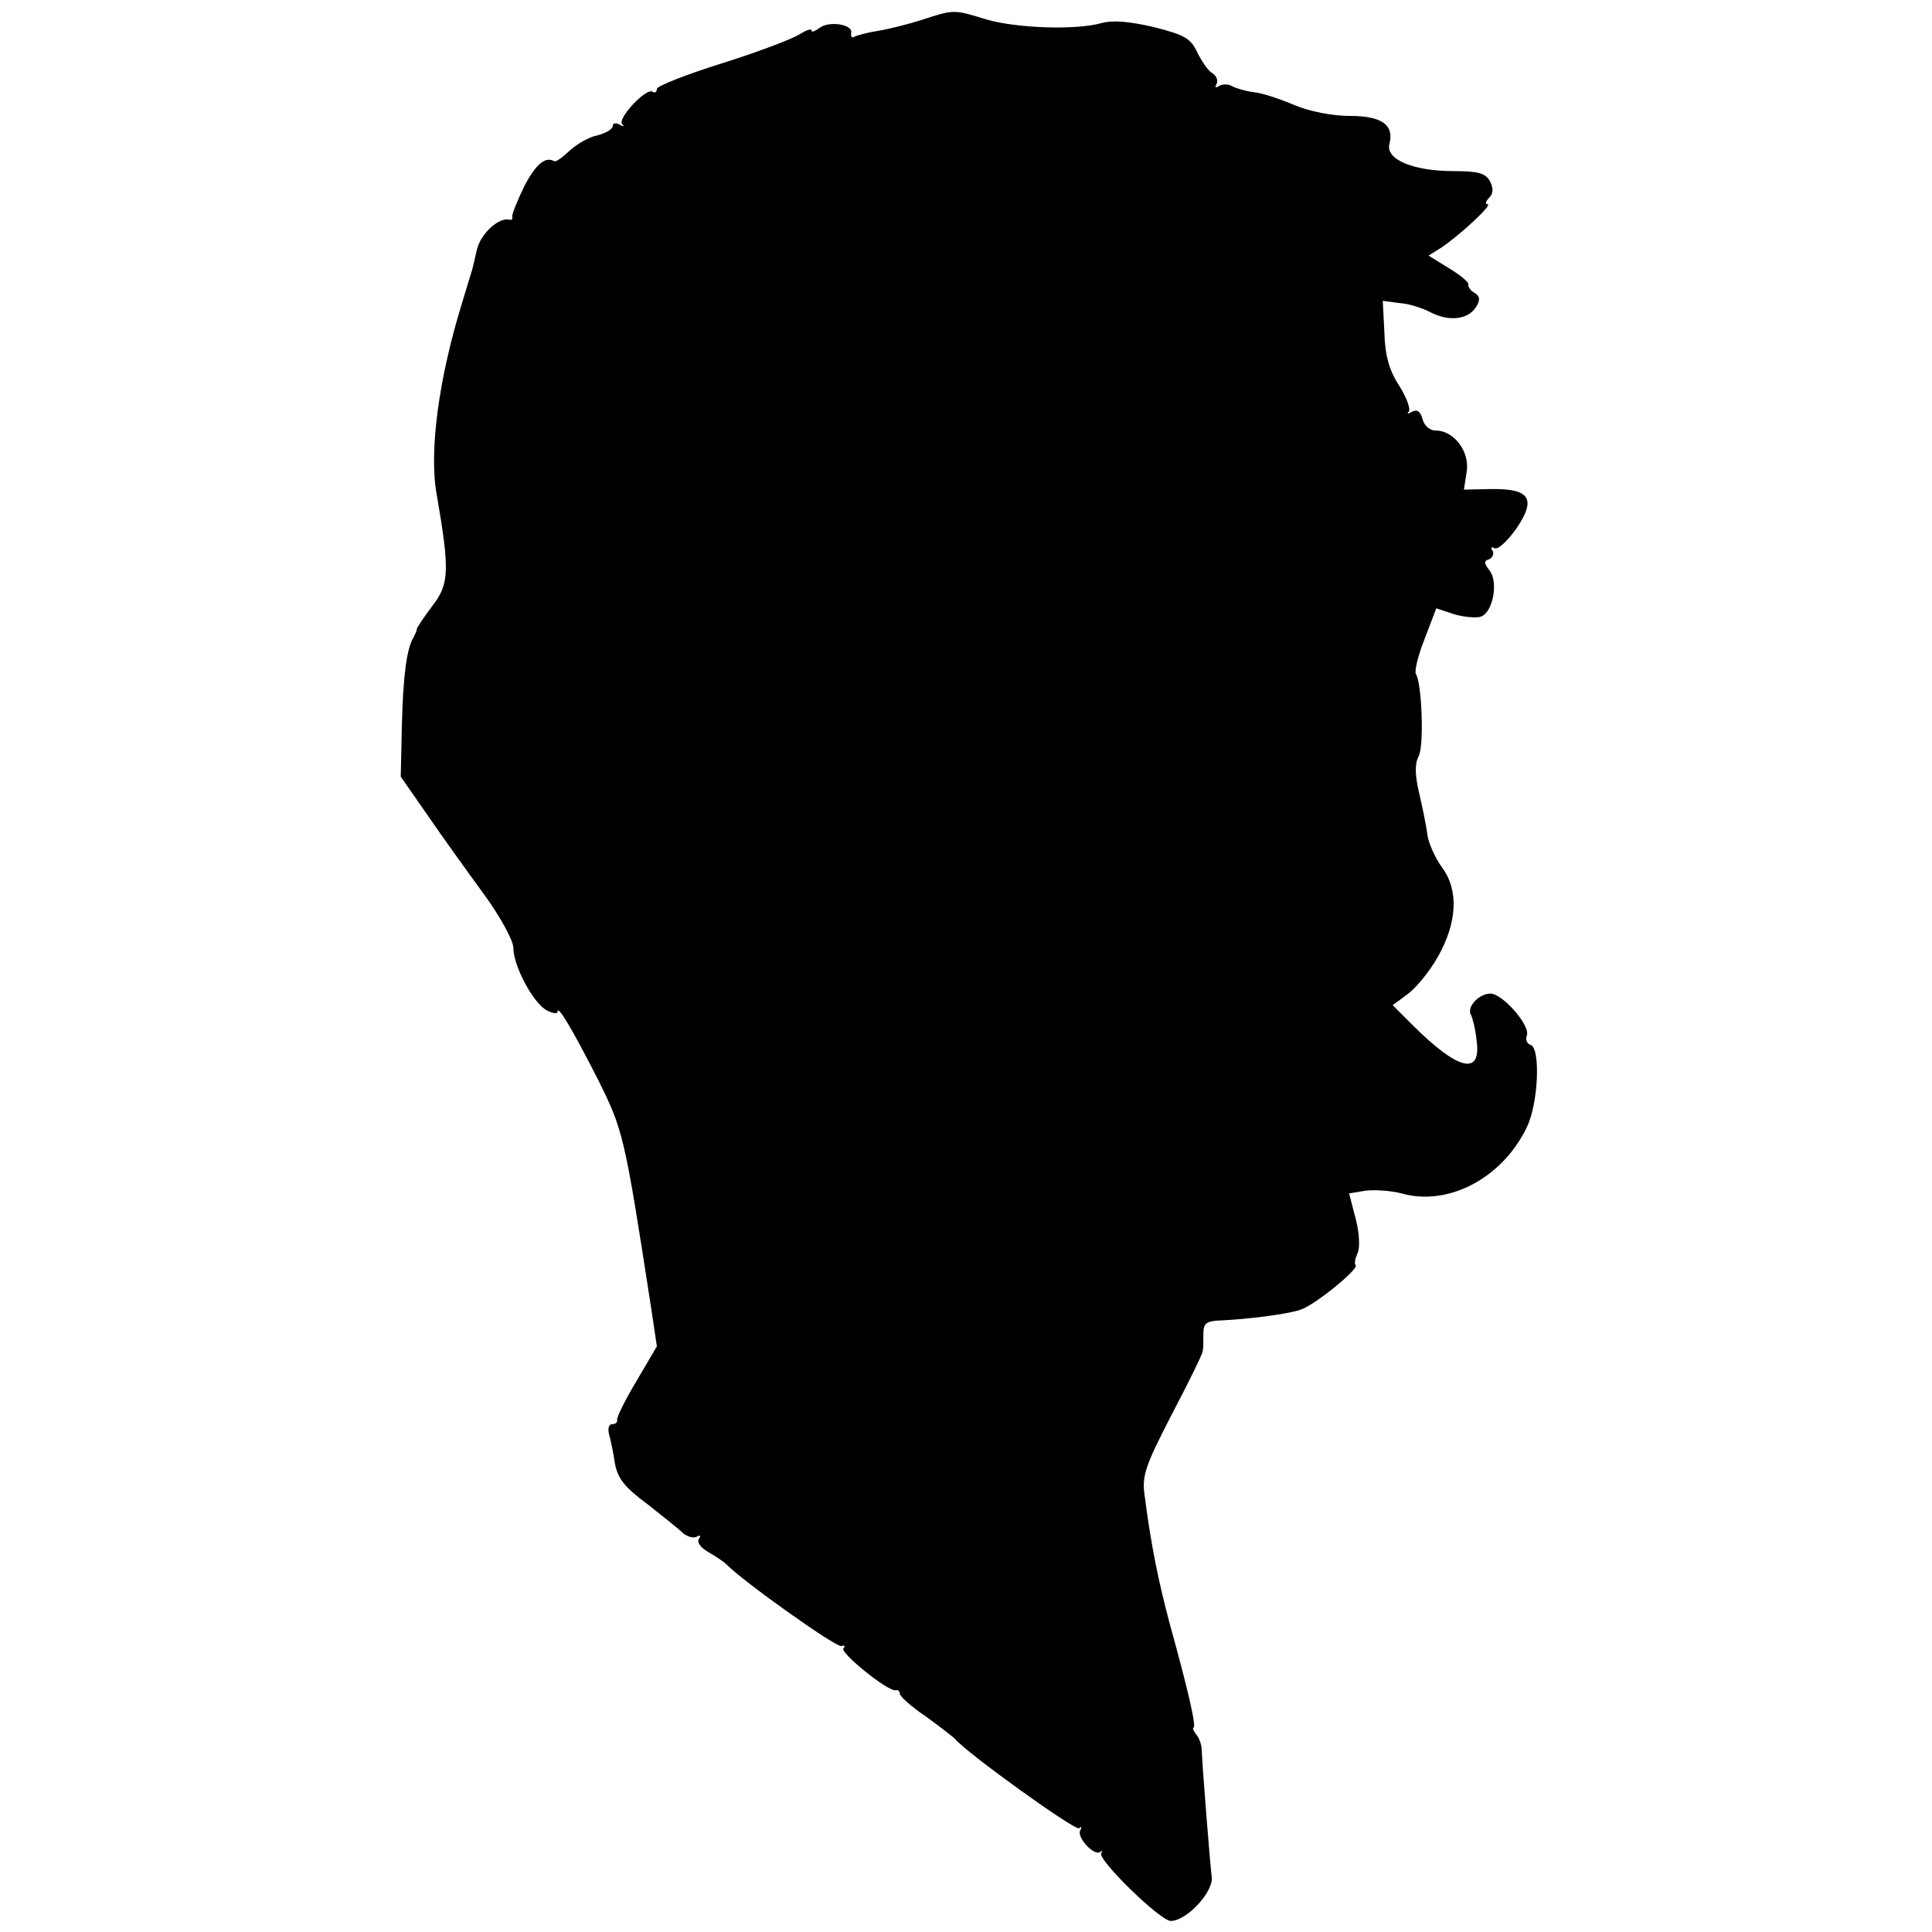 <?xml version="1.0" standalone="no"?>
<!DOCTYPE svg PUBLIC "-//W3C//DTD SVG 20010904//EN"
 "http://www.w3.org/TR/2001/REC-SVG-20010904/DTD/svg10.dtd">
<svg version="1.0" xmlns="http://www.w3.org/2000/svg"
 width="350pt" height="350pt" viewBox="0 0 350 350"
 preserveAspectRatio="xMidYMid meet">
<g transform="translate(0,350) scale(0.1,-0.1)"
fill="#000000" stroke="none">
<path d="M1670 3464 c-25 -8 -61 -17 -80 -20 -19 -3 -38 -8 -43 -11 -4 -2 -6
1 -5 7 4 16 -41 23 -58 9 -8 -6 -14 -8 -14 -4 0 4 -10 0 -23 -8 -13 -8 -76
-32 -140 -52 -64 -20 -117 -41 -117 -46 0 -6 -4 -8 -8 -5 -12 7 -64 -49 -55
-59 5 -4 2 -5 -4 -1 -7 4 -13 3 -13 -2 0 -6 -12 -13 -27 -17 -16 -3 -38 -16
-51 -28 -13 -12 -25 -21 -28 -19 -16 9 -33 -5 -54 -45 -13 -27 -23 -51 -22
-56 1 -4 -1 -6 -5 -5 -19 5 -52 -25 -59 -54 -4 -18 -8 -35 -9 -38 -1 -3 -9
-29 -18 -59 -42 -136 -60 -268 -46 -346 24 -139 23 -163 -8 -203 -15 -20 -28
-39 -28 -42 0 -3 -3 -9 -6 -15 -12 -19 -19 -70 -21 -161 l-2 -91 48 -69 c26
-38 72 -102 102 -143 30 -41 54 -85 54 -98 0 -33 36 -100 60 -113 11 -6 20 -7
20 -3 0 14 27 -32 73 -122 46 -93 48 -99 97 -417 l10 -67 -37 -63 c-21 -35
-36 -66 -35 -70 1 -5 -3 -8 -9 -8 -6 0 -8 -8 -6 -17 3 -10 8 -34 11 -54 5 -27
17 -43 59 -74 28 -22 58 -46 65 -53 8 -6 18 -9 24 -6 7 4 8 2 4 -4 -4 -6 4
-16 16 -23 12 -7 28 -17 34 -23 34 -34 198 -150 208 -148 6 2 8 0 4 -4 -8 -7
82 -80 95 -76 4 1 7 -2 7 -6 0 -5 21 -24 48 -42 26 -19 49 -37 52 -40 20 -25
219 -168 225 -162 5 4 5 2 2 -4 -7 -12 25 -47 36 -39 4 3 5 2 2 -2 -8 -11 107
-123 126 -123 29 0 79 54 74 81 -3 24 -17 201 -18 229 0 8 -4 21 -10 28 -5 6
-7 12 -5 12 6 0 -9 66 -42 185 -21 78 -35 147 -46 233 -6 38 0 55 49 150 31
59 56 110 56 115 1 4 1 18 1 30 0 20 5 24 33 25 46 2 118 11 142 19 25 7 107
74 101 81 -3 2 -1 12 3 21 5 9 4 36 -3 63 l-12 46 30 5 c17 2 46 0 65 -5 85
-24 183 28 227 120 21 43 25 143 7 149 -7 2 -10 10 -7 17 7 18 -44 76 -66 76
-21 0 -44 -25 -35 -39 3 -6 8 -26 10 -46 9 -65 -34 -54 -117 29 l-35 35 27 20
c15 11 40 41 55 68 35 62 38 121 7 162 -12 17 -24 43 -26 58 -2 16 -9 50 -15
76 -8 33 -8 54 -1 67 10 18 6 132 -5 149 -3 5 4 34 16 64 l21 55 33 -11 c18
-5 40 -7 48 -4 22 8 32 64 15 84 -10 13 -10 17 0 20 6 3 9 10 6 15 -4 6 -2 8
3 5 6 -4 23 12 39 34 38 55 26 74 -44 73 l-50 -1 5 32 c6 37 -23 75 -56 75
-11 0 -21 9 -24 21 -4 14 -10 18 -19 13 -7 -4 -10 -4 -6 0 4 5 -4 26 -17 47
-18 27 -26 55 -27 96 l-3 58 30 -4 c17 -1 42 -9 57 -17 33 -17 68 -13 82 10 8
12 7 19 -2 25 -8 4 -13 12 -12 16 1 4 -15 17 -35 29 l-37 23 24 15 c35 24 93
78 83 78 -5 0 -4 5 3 12 7 7 8 17 1 30 -8 14 -21 18 -65 18 -74 0 -124 21
-117 49 9 35 -14 51 -72 51 -31 0 -73 8 -101 20 -26 11 -59 22 -73 23 -15 2
-32 7 -39 11 -7 4 -17 4 -24 0 -6 -4 -8 -3 -4 4 3 6 0 14 -7 19 -8 4 -20 22
-28 38 -12 26 -24 32 -79 46 -43 10 -75 13 -95 7 -47 -13 -155 -9 -209 7 -58
18 -58 18 -116 -1z"/>
</g>
</svg>
